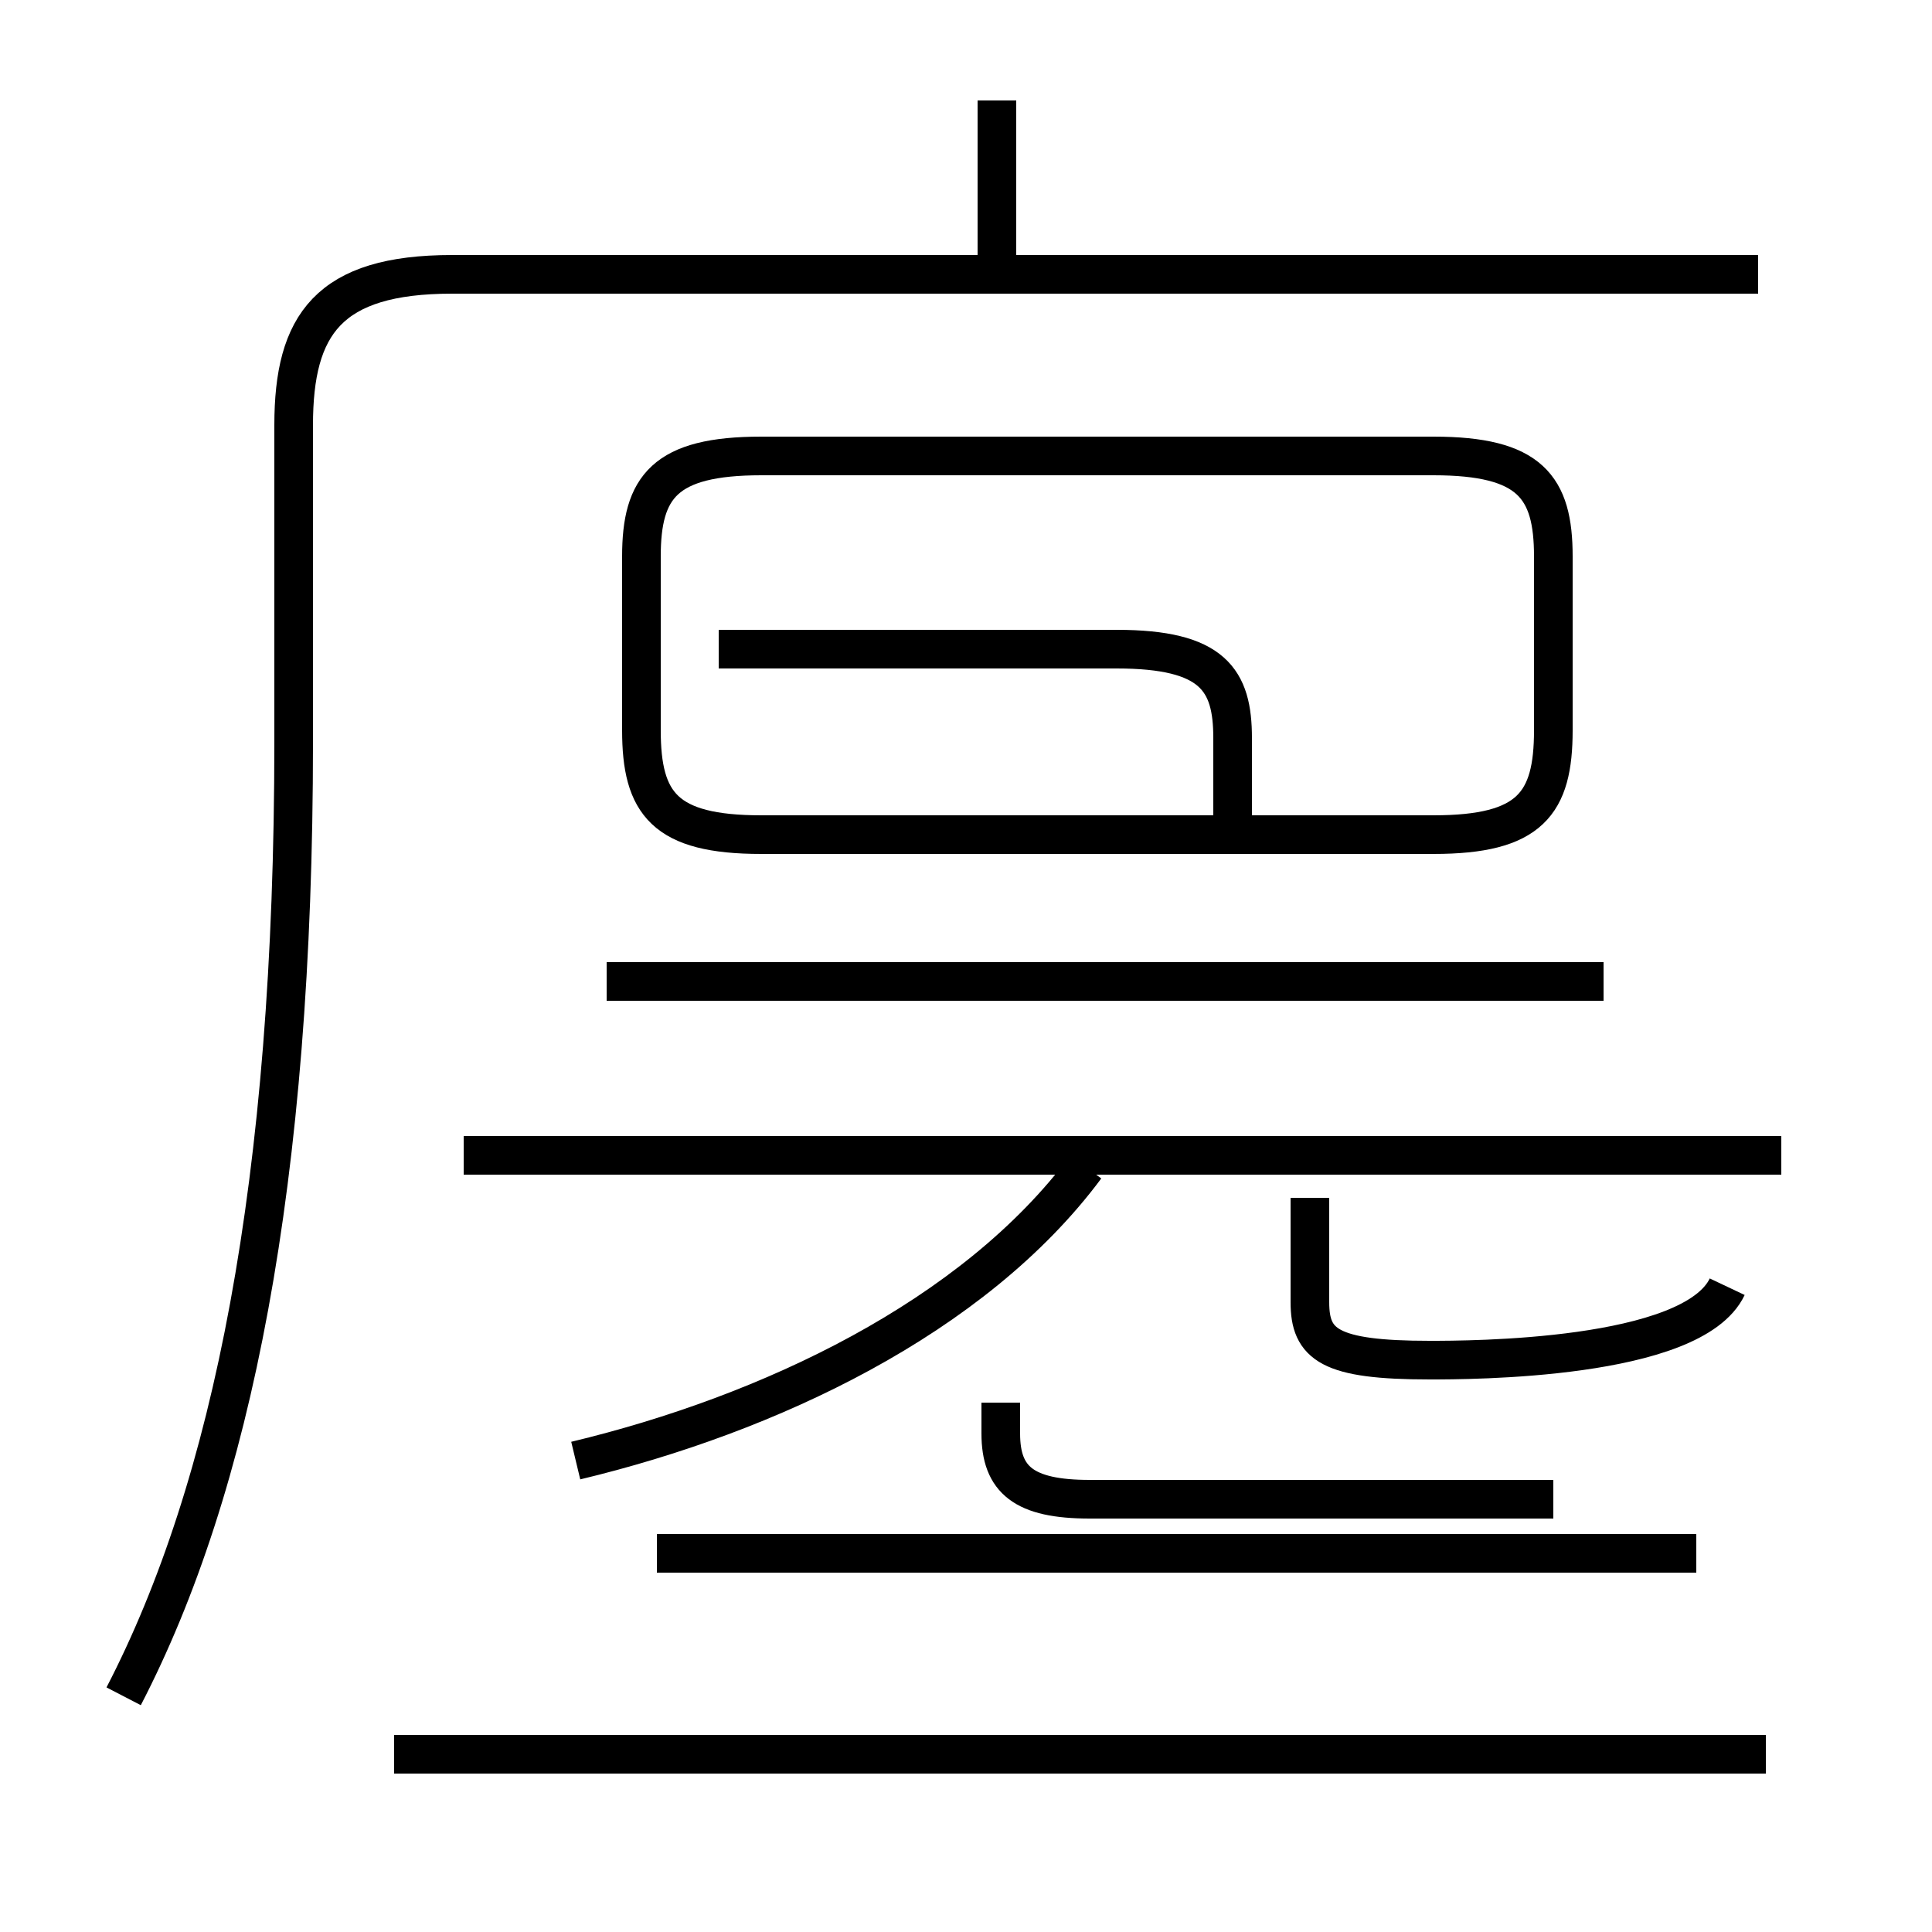 <?xml version='1.0' encoding='utf8'?>
<svg viewBox="0.0 -44.0 50.0 50.0" version="1.1" xmlns="http://www.w3.org/2000/svg">
<rect x="0.0" y="-44.0" width="50.0" height="50.0" fill="#808080" stroke="none"/>
<rect x="-1000" y="-1000" width="2000" height="2000" stroke="white" fill="white"/>
<g style="fill:none; stroke:#000000;  stroke-width:1">
<path d="M 3.2 0.1 C 6.0 5.5 7.6 13.4 7.6 24.8 L 7.6 33.0 C 7.6 35.6 8.5 36.9 11.7 36.9 L 45.5 36.9 M 14.9 6.2 C 19.9 7.4 25.2 9.9 28.1 13.8 M 19.7 22.4 L 37.1 22.4 C 39.6 22.4 40.2 23.2 40.2 25.1 L 40.2 29.6 C 40.2 31.4 39.6 32.2 37.1 32.2 L 19.7 32.2 C 17.2 32.2 16.6 31.4 16.6 29.6 L 16.6 25.1 C 16.6 23.2 17.2 22.4 19.7 22.4 Z M 25.8 37.0 L 25.8 41.4 M 25.9 7.7 L 25.9 6.9 C 25.9 5.7 26.5 5.2 28.2 5.2 L 40.2 5.2 M 46.1 14.1 L 12.0 14.1 M 45.7 -1.4 L 10.2 -1.4 M 41.5 18.6 L 15.7 18.6 M 31.9 22.4 L 31.9 24.9 C 31.9 26.4 31.4 27.2 28.9 27.2 L 18.6 27.2 M 44.7 10.7 C 43.8 8.8 38.0 8.8 37.0 8.8 C 34.4 8.8 33.9 9.2 33.9 10.3 L 33.9 13.0 M 43.9 3.8 L 17.0 3.8 " transform="scale(1, -1)" />
</g>
</svg>